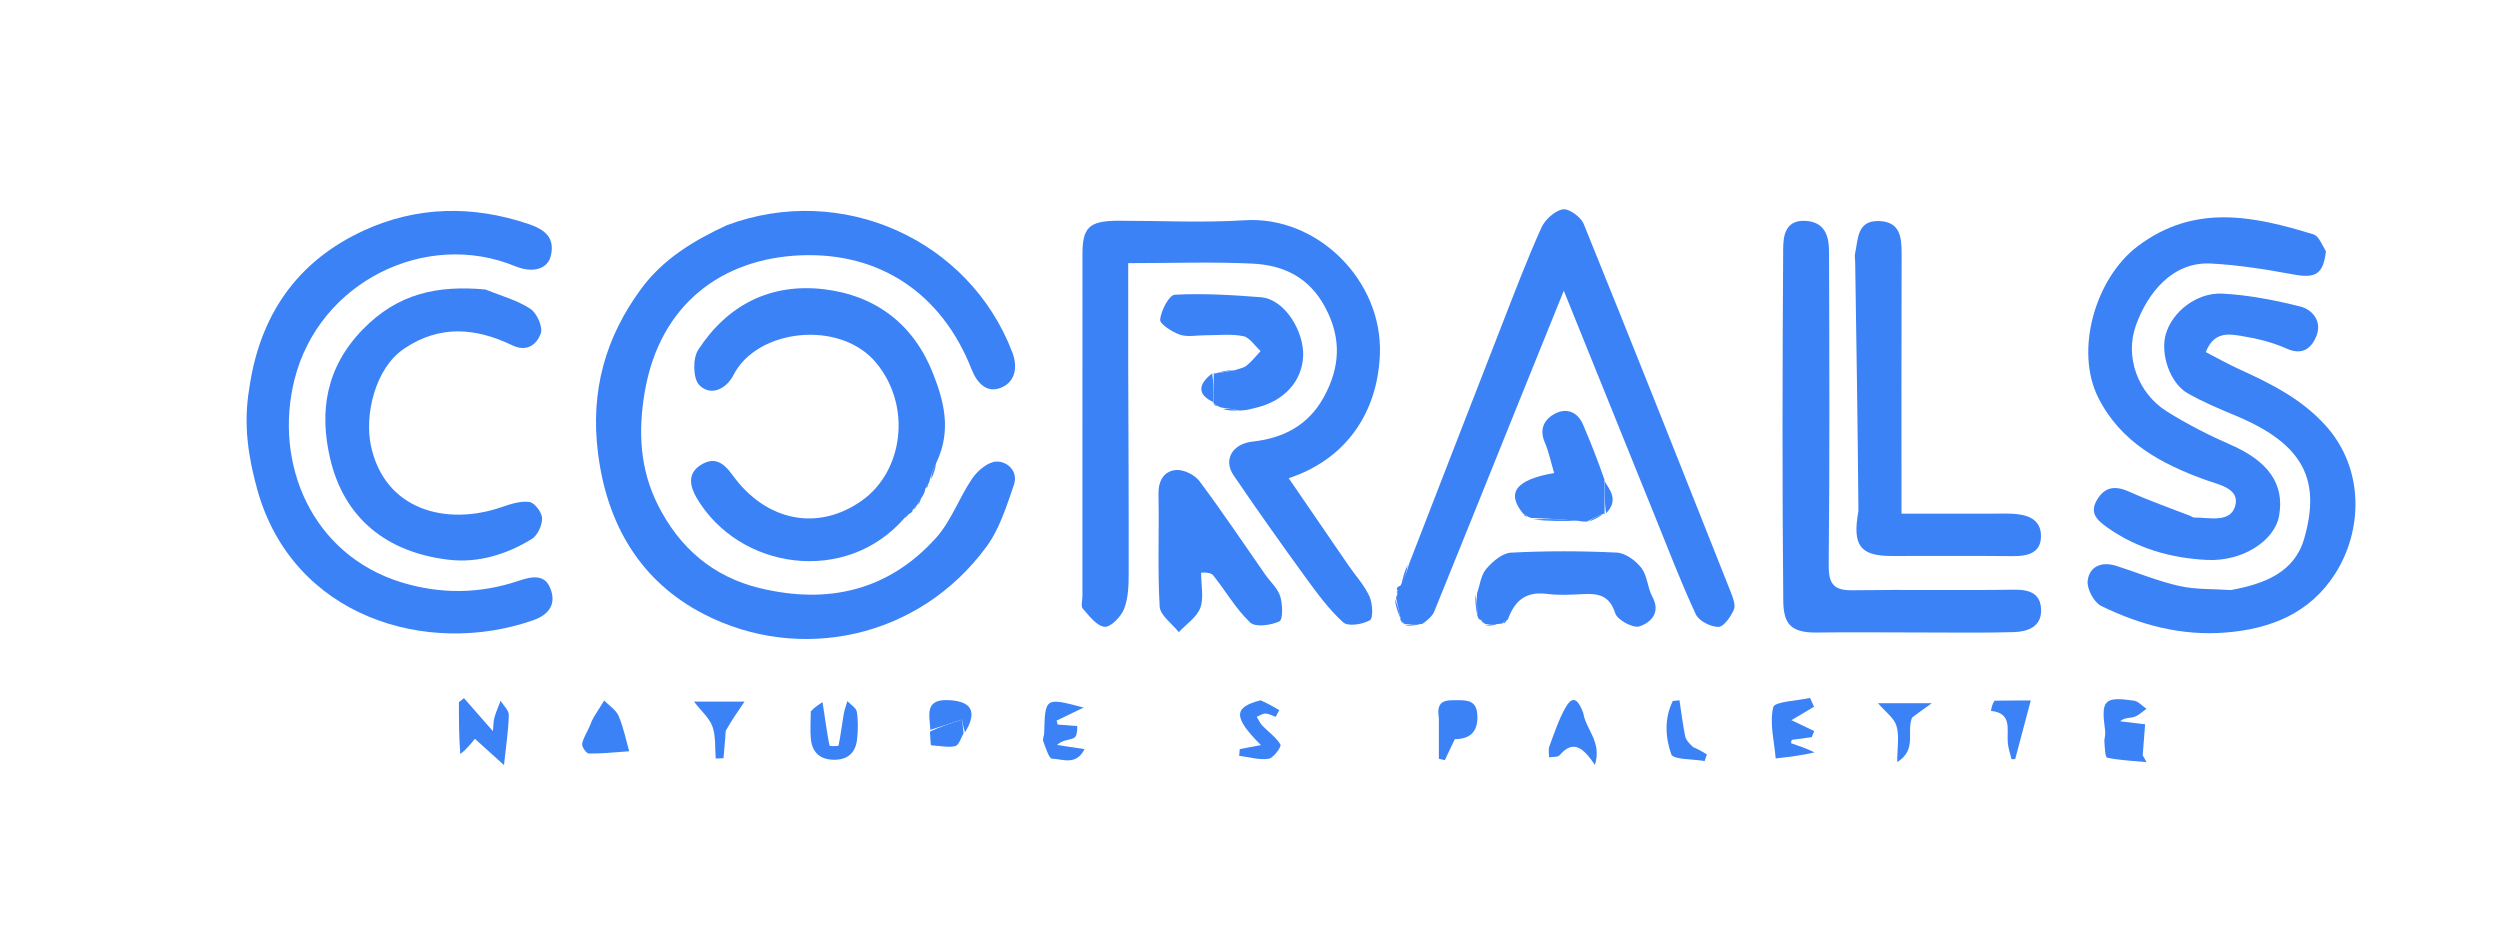 <svg version="1.1" id="Layer_1" xmlns="http://www.w3.org/2000/svg" xmlns:xlink="http://www.w3.org/1999/xlink" x="0px" y="0px"
	 width="100%" viewBox="0 0 589 223" enable-background="new 0 0 589 223" xml:space="preserve">
<path fill="transparent
" opacity="1" stroke="none"
	d="
M370,224
	C246.704,224 123.909,224 1.057,224
	C1.057,149.727 1.057,75.455 1.057,1.091
	C197.212,1.091 393.424,1.091 589.818,1.091
	C589.818,75.333 589.818,149.666 589.818,224
	C516.788,224 443.644,224 370,224
M216.028,119.018
	C216.028,119.018 216.042,119.086 216.61,118.813
	C216.791,118.219 216.973,117.625 217.699,116.805
	C217.808,116.237 217.917,115.669 218.521,114.917
	C218.621,114.612 218.72,114.306 218.977,113.576
	C218.977,113.576 219.033,113.127 219.653,112.8
	C220.043,111.519 220.434,110.239 221.208,108.259
	C224.197,101.291 222.363,94.467 219.84,88.034
	C215.295,76.448 206.361,69.586 194.094,68.143
	C181.49,66.66 171.347,71.866 164.48,82.448
	C163.188,84.439 163.262,89.193 164.73,90.696
	C167.533,93.567 171.219,91.489 172.788,88.39
	C178.338,77.429 197.908,75.267 206.388,85.441
	C214.877,95.626 212.808,111.009 203.082,117.922
	C192.723,125.286 180.486,122.852 172.589,111.936
	C170.393,108.9 168.291,107.569 165.132,109.526
	C161.88,111.541 162.528,114.588 164.149,117.335
	C174.128,134.234 199.214,137.961 213.54,121.924
	C213.735,121.624 213.929,121.325 214.573,120.901
	C214.859,120.721 215.012,120.462 215.545,119.93
	C215.729,119.623 215.914,119.316 216.028,119.018
M349.972,147.036
	C349.972,147.036 349.909,147.067 350.217,147.677
	C351.192,147.467 352.168,147.256 353.56,146.999
	C353.56,146.999 353.956,146.864 354.52,146.936
	C354.732,146.636 354.943,146.335 355.771,145.683
	C356.979,141.142 359.814,139.314 364.551,139.928
	C367.333,140.288 370.206,140.115 373.026,139.965
	C376.617,139.773 379.222,140.305 380.554,144.493
	C381.055,146.07 384.77,148.065 386.257,147.572
	C388.865,146.705 391.366,144.408 389.29,140.579
	C388.145,138.469 388.123,135.64 386.715,133.813
	C385.387,132.089 382.952,130.292 380.923,130.193
	C372.624,129.79 364.281,129.772 355.985,130.205
	C353.936,130.312 351.611,132.315 350.137,134.059
	C348.876,135.55 348.653,137.918 347.308,140.266
	C347.527,141.881 347.747,143.497 348.089,145.564
	C348.266,145.852 348.524,146.011 349.051,146.569
	C349.368,146.747 349.684,146.924 349.972,147.036
M330.97,147.055
	C330.97,147.055 330.899,147.065 331.243,147.703
	C332.538,147.48 333.834,147.257 335.861,146.989
	C336.571,145.982 337.506,145.066 337.957,143.954
	C344.67,127.429 351.315,110.878 357.984,94.335
	C361.337,86.019 364.705,77.708 368.431,68.494
	C375.907,86.997 382.937,104.422 389.989,121.838
	C393.092,129.502 396.045,137.239 399.53,144.727
	C400.259,146.295 403.026,147.707 404.85,147.701
	C406.112,147.697 407.761,145.31 408.485,143.657
	C408.957,142.578 408.296,140.824 407.777,139.517
	C396.297,110.559 384.818,81.601 373.11,52.736
	C372.446,51.099 369.625,49.069 368.185,49.327
	C366.268,49.67 364.001,51.756 363.143,53.66
	C359.82,61.037 356.943,68.618 353.999,76.161
	C346.628,95.053 339.311,113.965 331.329,133.213
	C330.854,134.801 330.378,136.389 329.431,138.118
	C329.086,138.327 328.999,138.614 329.035,139.488
	C329.077,139.658 329.119,139.828 329.015,140.467
	C329.015,140.467 328.914,140.948 328.3,141.282
	C328.848,142.887 329.397,144.491 329.959,146.025
	C329.959,146.025 329.888,146.014 330.073,146.533
	C330.374,146.731 330.675,146.929 330.97,147.055
M378.021,121.021
	C378.021,121.021 378.046,121.085 378.719,120.767
	C381.423,117.885 379.289,115.426 377.974,112.141
	C376.312,108.11 374.679,104.067 372.979,100.052
	C371.722,97.085 369.164,96.078 366.535,97.364
	C364.033,98.589 362.535,100.887 363.923,104.148
	C364.908,106.463 365.42,108.979 366.154,111.443
	C357.073,113.013 354.82,116.122 359.066,121.536
	C359.383,121.636 359.701,121.735 360.426,121.98
	C360.426,121.98 360.856,122.032 361.325,122.765
	C364.879,122.787 368.433,122.809 372.635,122.974
	C373.073,122.935 373.511,122.896 374.64,122.982
	C375.788,122.337 376.937,121.691 378.021,121.021
M286.06,95.542
	C286.375,95.635 286.69,95.728 287.44,95.955
	C287.44,95.955 287.888,96.037 288.241,96.708
	C289.487,96.753 290.733,96.797 292.773,96.968
	C293.856,96.657 294.929,96.307 296.022,96.04
	C302.584,94.436 306.721,89.826 307.02,84.006
	C307.312,78.296 302.828,70.477 297.006,70.022
	C290.278,69.497 283.497,69.086 276.782,69.437
	C275.43,69.508 273.555,73.142 273.325,75.284
	C273.212,76.339 276.141,78.205 277.991,78.847
	C279.776,79.467 281.944,78.98 283.943,78.988
	C286.942,79 290.022,78.617 292.906,79.198
	C294.444,79.508 295.644,81.492 296.996,82.719
	C295.915,83.869 294.931,85.138 293.717,86.125
	C292.995,86.711 291.913,86.853 290.22,87.039
	C288.788,87.345 287.356,87.65 285.986,87.983
	C285.986,87.983 285.963,87.92 285.221,88.026
	C281.977,90.745 282.292,93.098 285.959,95.034
	C285.959,95.034 285.885,95.024 286.06,95.542
M219.032,172.767
	C219.139,173.817 219.245,174.867 219.319,175.59
	C221.476,175.722 223.317,176.148 225.001,175.805
	C225.828,175.636 226.366,174.042 227.715,172.75
	C230.316,167.647 228.91,165.24 223.608,164.956
	C217.587,164.634 219.087,168.647 219.032,172.767
M170.848,53.097
	C163.248,56.748 156.157,61.121 151.06,68.037
	C142.595,79.527 139.081,92.177 140.869,106.6
	C142.983,123.652 150.935,137.054 165.931,144.741
	C188.378,156.248 216.487,150.529 232.44,128.763
	C235.506,124.581 237.145,119.238 238.878,114.235
	C239.95,111.139 237.438,108.698 234.788,108.743
	C232.834,108.776 230.364,110.84 229.1,112.672
	C225.995,117.175 224.146,122.688 220.557,126.687
	C209.336,139.186 195.037,142.453 178.981,138.557
	C167.959,135.883 160.1,129.068 155.042,119.06
	C150.764,110.595 150.307,101.751 151.894,92.383
	C155.431,71.51 170.293,60.934 188.534,60.159
	C207.161,59.367 221.805,69.001 228.889,86.97
	C230.242,90.403 232.531,92.596 235.692,91.403
	C239.123,90.109 239.883,86.632 238.5,83.01
	C228.347,56.41 198.321,42.934 170.848,53.097
M262.806,52.003
	C256.521,52.078 255.025,53.6 255.024,60.015
	C255.017,86.836 255.02,113.657 255.021,140.478
	C255.021,141.477 254.616,142.845 255.114,143.407
	C256.618,145.103 258.376,147.484 260.228,147.67
	C261.66,147.813 264.079,145.333 264.808,143.518
	C265.811,141.016 265.913,138.043 265.919,135.27
	C265.958,118.975 265.849,102.68 265.807,86.385
	C265.786,78.319 265.803,70.253 265.803,61.997
	C276.139,61.997 285.635,61.651 295.093,62.109
	C302.345,62.461 308.374,65.265 312.184,72.347
	C316.166,79.752 315.721,86.62 311.851,93.626
	C308.23,100.18 302.422,103.226 295.127,104.035
	C290.302,104.571 288.156,108.338 290.636,111.987
	C296.133,120.076 301.792,128.059 307.544,135.97
	C310.27,139.72 313.058,143.537 316.453,146.626
	C317.587,147.657 321.043,147.12 322.746,146.121
	C323.577,145.634 323.398,142.178 322.651,140.531
	C321.458,137.901 319.392,135.671 317.727,133.249
	C313.043,126.434 308.376,119.608 303.619,112.665
	C317.114,108.213 324.51,97.288 325.1,83.613
	C325.851,66.225 310.473,50.795 293.224,51.893
	C283.435,52.516 273.573,52.002 262.806,52.003
M58.472,92.117
	C57.314,100.042 58.485,107.665 60.625,115.366
	C68.966,145.392 100.648,154.854 125.582,146.141
	C129.603,144.736 131.038,142.122 129.672,138.646
	C128.306,135.172 125.269,135.801 122.095,136.87
	C113.02,139.924 103.773,140.02 94.599,137.205
	C73.436,130.713 64.411,109.174 69.39,89.397
	C75.197,66.326 100.406,54.079 121.351,62.71
	C125.525,64.43 129.104,63.446 129.821,60.095
	C130.706,55.957 128.383,54.077 124.476,52.761
	C111.298,48.32 98.196,48.588 85.747,54.295
	C70.108,61.464 61.161,74.132 58.472,92.117
M547.984,58.799
	C547.019,57.569 546.282,55.599 545.056,55.222
	C530.957,50.888 517.042,47.915 503.672,57.984
	C493.658,65.525 488.729,82.562 494.363,93.713
	C499.668,104.212 509.173,109.298 519.725,113.105
	C522.72,114.185 527.785,115.067 526.607,119.218
	C525.452,123.289 520.487,121.902 516.943,121.931
	C516.641,121.934 516.343,121.666 516.035,121.545
	C511.257,119.675 506.394,117.994 501.729,115.878
	C498.496,114.412 495.979,114.565 494.099,117.693
	C492.222,120.815 493.941,122.472 496.521,124.296
	C503.563,129.273 511.478,131.472 519.865,131.918
	C528.293,132.367 535.926,127.437 536.962,121.485
	C538.263,114.013 534.393,108.661 525.58,104.807
	C520.381,102.534 515.267,99.926 510.469,96.907
	C503.727,92.664 500.544,84.108 503.213,76.673
	C506.005,68.898 511.887,61.621 520.887,62.088
	C527.372,62.424 533.852,63.465 540.25,64.648
	C545.507,65.62 547.344,64.704 547.984,58.799
M525.146,139.016
	C521.22,138.731 517.187,138.914 513.394,138.047
	C508.378,136.901 503.556,134.916 498.639,133.325
	C495.198,132.212 492.274,133.401 491.853,136.825
	C491.621,138.711 493.345,141.944 495.058,142.777
	C504.263,147.251 513.989,149.872 524.415,149.023
	C535.014,148.159 544.188,144.479 550.116,135.242
	C556.721,124.949 557.082,110.397 547.893,100.235
	C542.225,93.967 535.056,90.4 527.628,87.019
	C524.907,85.78 522.296,84.3 519.684,82.955
	C521.578,78.112 525.027,78.653 527.989,79.134
	C531.64,79.726 535.361,80.612 538.713,82.123
	C542.54,83.847 544.632,81.959 545.755,79.14
	C547.087,75.798 544.917,72.948 541.899,72.201
	C535.916,70.72 529.762,69.493 523.627,69.181
	C517.472,68.869 511.789,73.503 510.269,78.693
	C508.908,83.342 511.225,90.271 515.411,92.657
	C519.067,94.74 522.996,96.372 526.889,98.002
	C543.057,104.769 546.754,113.389 542.864,126.908
	C540.58,134.845 533.534,137.568 525.146,139.016
M452.5,149.01
	C459.821,149.005 467.147,149.143 474.462,148.926
	C477.668,148.831 480.953,147.711 480.885,143.727
	C480.817,139.814 478.169,138.868 474.423,138.929
	C461.78,139.138 449.129,138.879 436.485,139.065
	C432.019,139.131 430.797,137.599 430.842,133.092
	C431.087,108.467 430.995,83.839 430.921,59.211
	C430.91,55.551 429.891,52.239 425.289,52.032
	C420.548,51.818 420.136,55.68 420.117,58.658
	C419.94,86.279 419.876,113.903 420.138,141.523
	C420.189,146.939 421.869,149.106 428.038,149.024
	C435.857,148.921 443.679,149.006 452.5,149.01
M113.943,68.065
	C103.094,67.162 93.711,69.137 85.481,77.603
	C76.701,86.635 75.235,97.015 77.755,107.924
	C81.049,122.19 91.195,130.151 105.671,131.87
	C112.616,132.695 119.325,130.648 125.284,126.989
	C126.65,126.151 127.743,123.762 127.716,122.107
	C127.694,120.742 125.97,118.451 124.751,118.272
	C122.654,117.965 120.282,118.75 118.165,119.482
	C105.151,123.984 90.518,120.194 87.357,104.859
	C85.922,97.9 88.229,86.83 95.252,82.114
	C103.704,76.44 112.151,77.265 120.67,81.344
	C124.302,83.083 126.51,80.997 127.406,78.573
	C127.961,77.069 126.494,73.778 124.959,72.761
	C121.924,70.75 118.212,69.76 113.943,68.065
M437.704,120.841
	C436.354,128.534 438.279,130.989 445.661,130.99
	C455.16,130.991 464.659,130.933 474.157,131.026
	C477.618,131.06 480.801,130.357 480.859,126.406
	C480.92,122.228 477.536,121.181 473.957,121.025
	C472.46,120.96 470.958,121.014 469.458,121.014
	C462.368,121.014 455.278,121.014 447.993,121.014
	C447.993,100.139 447.957,79.988 448.024,59.837
	C448.037,55.895 447.691,52.254 442.724,52.08
	C437.469,51.896 437.8,56.331 437.057,59.726
	C436.919,60.359 437.07,61.054 437.08,61.72
	C437.382,81.141 437.683,100.561 437.704,120.841
M282.98,134.516
	C283.951,134.846 285.291,134.881 285.832,135.556
	C288.778,139.236 291.167,143.452 294.535,146.658
	C295.766,147.831 299.436,147.328 301.433,146.393
	C302.283,145.994 302.205,142.364 301.618,140.496
	C301.014,138.576 299.249,137.031 298.035,135.292
	C292.911,127.951 287.941,120.495 282.575,113.336
	C281.458,111.846 278.808,110.561 277.019,110.738
	C274.231,111.013 272.868,113.258 272.937,116.459
	C273.125,125.269 272.707,134.103 273.217,142.888
	C273.338,144.981 276.144,146.92 277.716,148.929
	C279.471,147.053 281.943,145.449 282.785,143.227
	C283.666,140.9 282.981,137.98 282.98,134.516
M495.623,174.893
	C495.895,176.156 495.962,178.416 496.472,178.52
	C499.499,179.143 502.628,179.266 505.723,179.557
	C505.423,179.016 505.124,178.475 504.825,177.934
	C504.996,175.712 505.168,173.49 505.387,170.651
	C503.683,170.442 501.583,170.185 499.484,169.927
	C500.681,168.971 501.842,169.226 502.81,168.902
	C503.872,168.547 504.755,167.659 505.716,167.004
	C504.732,166.335 503.811,165.22 502.754,165.071
	C495.697,164.078 494.974,164.901 495.966,172.125
	C496.055,172.776 495.949,173.454 495.623,174.893
M108.764,177.907
	C109.842,176.581 110.919,175.254 111.888,174.062
	C113.541,175.556 115.731,177.536 118.74,180.255
	C119.269,175.232 119.817,171.838 119.874,168.436
	C119.893,167.339 118.623,166.22 117.942,165.111
	C117.45,166.413 116.871,167.691 116.494,169.026
	C116.239,169.932 116.267,170.919 116.128,172.261
	C113.537,169.306 111.422,166.894 109.307,164.482
	C108.911,164.798 108.515,165.114 108.119,165.429
	C108.119,169.427 108.119,173.426 108.764,177.907
M427.308,176.914
	C425.521,176.305 423.734,175.696 421.947,175.087
	C422.007,174.829 422.066,174.571 422.126,174.314
	C423.7,174.1 425.275,173.886 426.85,173.672
	C427.043,173.195 427.235,172.719 427.427,172.242
	C425.48,171.309 423.533,170.376 422.061,169.67
	C423.55,168.787 425.47,167.649 427.39,166.511
	C427.075,165.818 426.759,165.125 426.444,164.432
	C423.411,165.124 418.109,165.262 417.78,166.612
	C416.866,170.367 418.017,174.625 418.353,178.684
	C421.477,178.326 424.6,177.968 427.308,176.914
M253.377,170.997
	C251.978,170.899 250.578,170.801 249.179,170.702
	C249.102,170.391 249.025,170.079 248.949,169.768
	C251.064,168.745 253.18,167.723 255.296,166.7
	C246.223,164.301 246.228,164.301 246.01,172.716
	C245.993,173.367 245.589,174.108 245.793,174.645
	C246.358,176.13 247.122,178.725 247.857,178.741
	C250.247,178.795 253.528,180.488 255.515,176.491
	C252.924,176.099 250.98,175.805 249.036,175.511
	C250.427,174.245 251.909,174.414 253.039,173.862
	C253.715,173.532 253.841,172.074 253.377,170.997
M372.97,167.586
	C372.047,165.441 370.803,163.327 368.913,166.579
	C367.236,169.466 366.199,172.737 365.012,175.888
	C364.73,176.635 364.977,177.582 364.981,178.436
	C365.823,178.283 367.017,178.431 367.449,177.927
	C370.608,174.238 372.947,176.049 375.762,180.211
	C377.474,174.775 373.612,171.907 372.97,167.586
M191,168.03
	C190.999,170.015 190.85,172.014 191.029,173.983
	C191.32,177.173 193.081,178.952 196.421,178.998
	C199.761,179.045 201.599,177.318 201.933,174.132
	C202.156,172.004 202.208,169.797 201.87,167.701
	C201.718,166.764 200.419,166.012 199.641,165.176
	C199.345,166.21 198.953,167.228 198.772,168.281
	C198.349,170.738 198.069,173.22 197.567,175.658
	C197.534,175.818 195.466,175.826 195.436,175.679
	C194.93,173.241 194.599,170.767 194.228,168.302
	C194.084,167.346 193.937,166.39 193.791,165.433
	C192.874,166.017 191.957,166.6 191,168.03
M138.934,171.309
	C138.301,172.615 137.386,173.874 137.154,175.248
	C137.037,175.938 138.15,177.518 138.729,177.529
	C141.617,177.585 144.513,177.253 148.237,177.002
	C147.558,174.623 146.947,171.546 145.761,168.711
	C145.156,167.265 143.517,166.252 142.346,165.043
	C141.551,166.309 140.745,167.567 139.967,168.843
	C139.633,169.392 139.36,169.978 138.934,171.309
M338.996,169.618
	C338.996,172.668 338.996,175.718 338.996,178.769
	C339.466,178.878 339.935,178.987 340.404,179.096
	C341.139,177.546 341.873,175.996 342.748,174.151
	C346.004,174.108 348.241,172.767 348.065,168.577
	C347.925,165.22 346.052,164.959 343.46,164.964
	C340.822,164.97 338.255,164.762 338.996,169.618
M296.591,164.994
	C290.505,166.644 290.559,169.012 297.068,175.542
	C295.284,175.883 293.683,176.19 292.082,176.496
	C292.037,177.02 291.991,177.544 291.946,178.068
	C294.268,178.363 296.656,179.099 298.887,178.771
	C300.027,178.603 301.958,175.904 301.68,175.427
	C300.675,173.7 298.845,172.469 297.412,170.968
	C296.855,170.385 296.525,169.583 296.092,168.881
	C296.777,168.605 297.47,168.092 298.145,168.114
	C298.955,168.139 299.751,168.619 300.552,168.903
	C300.834,168.37 301.116,167.837 301.398,167.304
	C300.069,166.534 298.74,165.763 296.591,164.994
M170.997,171.726
	C172.367,169.732 173.737,167.737 175.413,165.297
	C171.262,165.297 167.729,165.297 163.498,165.297
	C165.266,167.596 167.164,169.193 167.866,171.206
	C168.672,173.516 168.417,176.195 168.623,178.713
	C169.234,178.687 169.845,178.662 170.456,178.636
	C170.636,176.619 170.817,174.602 170.997,171.726
M450.793,168.768
	C451.816,168.04 452.838,167.312 455.138,165.676
	C450.199,165.676 446.682,165.676 442.458,165.676
	C444.187,167.704 446.258,169.147 446.816,171.038
	C447.519,173.419 446.986,176.166 446.986,179.555
	C451.767,176.541 449.057,172.401 450.793,168.768
M398.452,175.977
	C397.96,175.133 397.208,174.341 397.025,173.434
	C396.46,170.641 396.113,167.804 395.681,164.984
	C395.161,165.04 394.64,165.095 394.12,165.151
	C392.077,169.203 392.35,173.768 393.749,177.708
	C394.21,179.005 398.865,178.812 401.603,179.301
	C401.781,178.778 401.96,178.256 402.138,177.733
	C401.185,177.157 400.232,176.581 398.452,175.977
M469.505,165.133
	C469.36,165.918 469.214,166.704 469.068,167.489
	C474.107,167.996 472.797,171.823 473.029,174.919
	C473.129,176.254 473.61,177.56 473.918,178.879
	C474.205,178.863 474.493,178.848 474.781,178.832
	C475.972,174.351 477.163,169.87 478.449,165.031
	C475.909,165.031 473.114,165.031 469.505,165.133
z"/>
<path fill="#3B82F6" opacity="1" stroke="none"
	d="
M171.246,53.058
	C198.321,42.934 228.347,56.41 238.5,83.01
	C239.883,86.632 239.123,90.109 235.692,91.403
	C232.531,92.596 230.242,90.403 228.889,86.97
	C221.805,69.001 207.161,59.367 188.534,60.159
	C170.293,60.934 155.431,71.51 151.894,92.383
	C150.307,101.751 150.764,110.595 155.042,119.06
	C160.1,129.068 167.959,135.883 178.981,138.557
	C195.037,142.453 209.336,139.186 220.557,126.687
	C224.146,122.688 225.995,117.175 229.1,112.672
	C230.364,110.84 232.834,108.776 234.788,108.743
	C237.438,108.698 239.95,111.139 238.878,114.235
	C237.145,119.238 235.506,124.581 232.44,128.763
	C216.487,150.529 188.378,156.248 165.931,144.741
	C150.935,137.054 142.983,123.652 140.869,106.6
	C139.081,92.177 142.595,79.527 151.06,68.037
	C156.157,61.121 163.248,56.748 171.246,53.058
z"/>
<path fill="#3B82F6" opacity="1" stroke="none"
	d="
M263.275,52.002
	C273.573,52.002 283.435,52.516 293.224,51.893
	C310.473,50.795 325.851,66.225 325.1,83.613
	C324.51,97.288 317.114,108.213 303.619,112.665
	C308.376,119.608 313.043,126.434 317.727,133.249
	C319.392,135.671 321.458,137.901 322.651,140.531
	C323.398,142.178 323.577,145.634 322.746,146.121
	C321.043,147.12 317.587,147.657 316.453,146.626
	C313.058,143.537 310.27,139.72 307.544,135.97
	C301.792,128.059 296.133,120.076 290.636,111.987
	C288.156,108.338 290.302,104.571 295.127,104.035
	C302.422,103.226 308.23,100.18 311.851,93.626
	C315.721,86.62 316.166,79.752 312.184,72.347
	C308.374,65.265 302.345,62.461 295.093,62.109
	C285.635,61.651 276.139,61.997 265.803,61.997
	C265.803,70.253 265.786,78.319 265.807,86.385
	C265.849,102.68 265.958,118.975 265.919,135.27
	C265.913,138.043 265.811,141.016 264.808,143.518
	C264.079,145.333 261.66,147.813 260.228,147.67
	C258.376,147.484 256.618,145.103 255.114,143.407
	C254.616,142.845 255.021,141.477 255.021,140.478
	C255.02,113.657 255.017,86.836 255.024,60.015
	C255.025,53.6 256.521,52.078 263.275,52.002
z"/>
<path fill="#3B82F6" opacity="1" stroke="none"
	d="
M329.169,138.98
	C328.999,138.614 329.086,138.327 329.968,137.952
	C330.994,136.147 331.483,134.508 331.972,132.869
	C339.311,113.965 346.628,95.053 353.999,76.161
	C356.943,68.618 359.82,61.037 363.143,53.66
	C364.001,51.756 366.268,49.67 368.185,49.327
	C369.625,49.069 372.446,51.099 373.11,52.736
	C384.818,81.601 396.297,110.559 407.777,139.517
	C408.296,140.824 408.957,142.578 408.485,143.657
	C407.761,145.31 406.112,147.697 404.85,147.701
	C403.026,147.707 400.259,146.295 399.53,144.727
	C396.045,137.239 393.092,129.502 389.989,121.838
	C382.937,104.422 375.907,86.997 368.431,68.494
	C364.705,77.708 361.337,86.019 357.984,94.335
	C351.315,110.878 344.67,127.429 337.957,143.954
	C337.506,145.066 336.571,145.982 335.072,147.003
	C333.155,147.033 332.027,147.049 330.899,147.065
	C330.899,147.065 330.97,147.055 330.814,146.884
	C330.401,146.479 330.145,146.247 329.888,146.014
	C329.888,146.014 329.959,146.025 329.96,145.669
	C329.612,143.858 329.263,142.403 328.914,140.948
	C328.914,140.948 329.015,140.467 329.167,140.115
	C329.422,139.478 329.372,139.217 329.169,138.98
z"/>
<path fill="#3B82F6" opacity="1" stroke="none"
	d="
M58.696,91.725
	C61.161,74.132 70.108,61.464 85.747,54.295
	C98.196,48.588 111.298,48.32 124.476,52.761
	C128.383,54.077 130.706,55.957 129.821,60.095
	C129.104,63.446 125.525,64.43 121.351,62.71
	C100.406,54.079 75.197,66.326 69.39,89.397
	C64.411,109.174 73.436,130.713 94.599,137.205
	C103.773,140.02 113.02,139.924 122.095,136.87
	C125.269,135.801 128.306,135.172 129.672,138.646
	C131.038,142.122 129.603,144.736 125.582,146.141
	C100.648,154.854 68.966,145.392 60.625,115.366
	C58.485,107.665 57.314,100.042 58.696,91.725
z"/>
<path fill="#3B82F6" opacity="1" stroke="none"
	d="
M547.987,59.207
	C547.344,64.704 545.507,65.62 540.25,64.648
	C533.852,63.465 527.372,62.424 520.887,62.088
	C511.887,61.621 506.005,68.898 503.213,76.673
	C500.544,84.108 503.727,92.664 510.469,96.907
	C515.267,99.926 520.381,102.534 525.58,104.807
	C534.393,108.661 538.263,114.013 536.962,121.485
	C535.926,127.437 528.293,132.367 519.865,131.918
	C511.478,131.472 503.563,129.273 496.521,124.296
	C493.941,122.472 492.222,120.815 494.099,117.693
	C495.979,114.565 498.496,114.412 501.729,115.878
	C506.394,117.994 511.257,119.675 516.035,121.545
	C516.343,121.666 516.641,121.934 516.943,121.931
	C520.487,121.902 525.452,123.289 526.607,119.218
	C527.785,115.067 522.72,114.185 519.725,113.105
	C509.173,109.298 499.668,104.212 494.363,93.713
	C488.729,82.562 493.658,65.525 503.672,57.984
	C517.042,47.915 530.957,50.888 545.056,55.222
	C546.282,55.599 547.019,57.569 547.987,59.207
z"/>
<path fill="#3B82F6" opacity="1" stroke="none"
	d="
M525.598,139.014
	C533.534,137.568 540.58,134.845 542.864,126.908
	C546.754,113.389 543.057,104.769 526.889,98.002
	C522.996,96.372 519.067,94.74 515.411,92.657
	C511.225,90.271 508.908,83.342 510.269,78.693
	C511.789,73.503 517.472,68.869 523.627,69.181
	C529.762,69.493 535.916,70.72 541.899,72.201
	C544.917,72.948 547.087,75.798 545.755,79.14
	C544.632,81.959 542.54,83.847 538.713,82.123
	C535.361,80.612 531.64,79.726 527.989,79.134
	C525.027,78.653 521.578,78.112 519.684,82.955
	C522.296,84.3 524.907,85.78 527.628,87.019
	C535.056,90.4 542.225,93.967 547.893,100.235
	C557.082,110.397 556.721,124.949 550.116,135.242
	C544.188,144.479 535.014,148.159 524.415,149.023
	C513.989,149.872 504.263,147.251 495.058,142.777
	C493.345,141.944 491.621,138.711 491.853,136.825
	C492.274,133.401 495.198,132.212 498.639,133.325
	C503.556,134.916 508.378,136.901 513.394,138.047
	C517.187,138.914 521.22,138.731 525.598,139.014
z"/>
<path fill="#3B82F6" opacity="1" stroke="none"
	d="
M452,149.01
	C443.679,149.006 435.857,148.921 428.038,149.024
	C421.869,149.106 420.189,146.939 420.138,141.523
	C419.876,113.903 419.94,86.279 420.117,58.658
	C420.136,55.68 420.548,51.818 425.289,52.032
	C429.891,52.239 430.91,55.551 430.921,59.211
	C430.995,83.839 431.087,108.467 430.842,133.092
	C430.797,137.599 432.019,139.131 436.485,139.065
	C449.129,138.879 461.78,139.138 474.423,138.929
	C478.169,138.868 480.817,139.814 480.885,143.727
	C480.953,147.711 477.668,148.831 474.462,148.926
	C467.147,149.143 459.821,149.005 452,149.01
z"/>
<path fill="#3B82F6" opacity="1" stroke="none"
	d="
M215.029,120.124
	C215.012,120.462 214.859,120.721 214.142,121.122
	C213.485,121.603 213.258,121.863 213.03,122.123
	C199.214,137.961 174.128,134.234 164.149,117.335
	C162.528,114.588 161.88,111.541 165.132,109.526
	C168.291,107.569 170.393,108.9 172.589,111.936
	C180.486,122.852 192.723,125.286 203.082,117.922
	C212.808,111.009 214.877,95.626 206.388,85.441
	C197.908,75.267 178.338,77.429 172.788,88.39
	C171.219,91.489 167.533,93.567 164.73,90.696
	C163.262,89.193 163.188,84.439 164.48,82.448
	C171.347,71.866 181.49,66.66 194.094,68.143
	C206.361,69.586 215.295,76.448 219.84,88.034
	C222.363,94.467 224.197,101.291 220.714,108.773
	C219.824,110.567 219.428,111.847 219.033,113.127
	C219.033,113.127 218.977,113.576 218.745,113.956
	C218.323,114.573 218.161,114.828 218.026,115.1
	C217.917,115.669 217.808,116.237 217.212,117.127
	C216.497,117.994 216.27,118.54 216.042,119.086
	C216.042,119.086 216.028,119.018 215.861,119.176
	C215.472,119.597 215.251,119.861 215.029,120.124
z"/>
<path fill="#3B82F6" opacity="1" stroke="none"
	d="
M114.362,68.207
	C118.212,69.76 121.924,70.75 124.959,72.761
	C126.494,73.778 127.961,77.069 127.406,78.573
	C126.51,80.997 124.302,83.083 120.67,81.344
	C112.151,77.265 103.704,76.44 95.252,82.114
	C88.229,86.83 85.922,97.9 87.357,104.859
	C90.518,120.194 105.151,123.984 118.165,119.482
	C120.282,118.75 122.654,117.965 124.751,118.272
	C125.97,118.451 127.694,120.742 127.716,122.107
	C127.743,123.762 126.65,126.151 125.284,126.989
	C119.325,130.648 112.616,132.695 105.671,131.87
	C91.195,130.151 81.049,122.19 77.755,107.924
	C75.235,97.015 76.701,86.635 85.481,77.603
	C93.711,69.137 103.094,67.162 114.362,68.207
z"/>
<path fill="#3B82F6" opacity="1" stroke="none"
	d="
M437.844,120.411
	C437.683,100.561 437.382,81.141 437.08,61.72
	C437.07,61.054 436.919,60.359 437.057,59.726
	C437.8,56.331 437.469,51.896 442.724,52.08
	C447.691,52.254 448.037,55.895 448.024,59.837
	C447.957,79.988 447.993,100.139 447.993,121.014
	C455.278,121.014 462.368,121.014 469.458,121.014
	C470.958,121.014 472.46,120.96 473.957,121.025
	C477.536,121.181 480.92,122.228 480.859,126.406
	C480.801,130.357 477.618,131.06 474.157,131.026
	C464.659,130.933 455.16,130.991 445.661,130.99
	C438.279,130.989 436.354,128.534 437.844,120.411
z"/>
<path fill="#3B82F6" opacity="1" stroke="none"
	d="
M282.98,134.918
	C282.981,137.98 283.666,140.9 282.785,143.227
	C281.943,145.449 279.471,147.053 277.716,148.929
	C276.144,146.92 273.338,144.981 273.217,142.888
	C272.707,134.103 273.125,125.269 272.937,116.459
	C272.868,113.258 274.231,111.013 277.019,110.738
	C278.808,110.561 281.458,111.846 282.575,113.336
	C287.941,120.495 292.911,127.951 298.035,135.292
	C299.249,137.031 301.014,138.576 301.618,140.496
	C302.205,142.364 302.283,145.994 301.433,146.393
	C299.436,147.328 295.766,147.831 294.535,146.658
	C291.167,143.452 288.778,139.236 285.832,135.556
	C285.291,134.881 283.951,134.846 282.98,134.918
z"/>
<path fill="#3B82F6" opacity="1" stroke="none"
	d="
M287.888,96.037
	C287.888,96.037 287.44,95.955 287.053,95.732
	C286.423,95.319 286.163,95.158 285.885,95.024
	C285.885,95.024 285.959,95.034 285.899,94.707
	C285.881,92.226 285.922,90.073 285.963,87.92
	C285.963,87.92 285.986,87.983 286.332,87.981
	C288.116,87.717 289.554,87.456 290.993,87.195
	C291.913,86.853 292.995,86.711 293.717,86.125
	C294.931,85.138 295.915,83.869 296.996,82.719
	C295.644,81.492 294.444,79.508 292.906,79.198
	C290.022,78.617 286.942,79 283.943,78.988
	C281.944,78.98 279.776,79.467 277.991,78.847
	C276.141,78.205 273.212,76.339 273.325,75.284
	C273.555,73.142 275.43,69.508 276.782,69.437
	C283.497,69.086 290.278,69.497 297.006,70.022
	C302.828,70.477 307.312,78.296 307.02,84.006
	C306.721,89.826 302.584,94.436 296.022,96.04
	C294.929,96.307 293.856,96.657 292.071,96.729
	C290.209,96.339 289.048,96.188 287.888,96.037
z"/>
<path fill="#3B82F6" opacity="1" stroke="none"
	d="
M348.861,146.041
	C348.524,146.011 348.266,145.852 348.039,144.903
	C347.982,142.794 347.976,141.346 347.97,139.898
	C348.653,137.918 348.876,135.55 350.137,134.059
	C351.611,132.315 353.936,130.312 355.985,130.205
	C364.281,129.772 372.624,129.79 380.923,130.193
	C382.952,130.292 385.387,132.089 386.715,133.813
	C388.123,135.64 388.145,138.469 389.29,140.579
	C391.366,144.408 388.865,146.705 386.257,147.572
	C384.77,148.065 381.055,146.07 380.554,144.493
	C379.222,140.305 376.617,139.773 373.026,139.965
	C370.206,140.115 367.333,140.288 364.551,139.928
	C359.814,139.314 356.979,141.142 355.245,145.97
	C354.437,146.424 354.183,146.626 353.956,146.864
	C353.956,146.864 353.56,146.999 352.947,147.007
	C351.526,147.032 350.717,147.05 349.909,147.067
	C349.909,147.067 349.972,147.036 349.821,146.866
	C349.401,146.477 349.131,146.259 348.861,146.041
z"/>
<path fill="#3B82F6" opacity="1" stroke="none"
	d="
M373.949,122.857
	C373.511,122.896 373.073,122.935 371.95,122.72
	C367.795,122.321 364.325,122.176 360.856,122.032
	C360.856,122.032 360.426,121.98 360.046,121.749
	C359.417,121.324 359.148,121.161 358.86,121.03
	C354.82,116.122 357.073,113.013 366.154,111.443
	C365.42,108.979 364.908,106.463 363.923,104.148
	C362.535,100.887 364.033,98.589 366.535,97.364
	C369.164,96.078 371.722,97.085 372.979,100.052
	C374.679,104.067 376.312,108.11 377.998,112.971
	C378.029,116.23 378.038,118.657 378.046,121.085
	C378.046,121.085 378.021,121.021 377.695,121.032
	C376.23,121.647 375.089,122.252 373.949,122.857
z"/>
<path fill="#3B82F6" opacity="1" stroke="none"
	d="
M495.779,174.506
	C495.949,173.454 496.055,172.776 495.966,172.125
	C494.974,164.901 495.697,164.078 502.754,165.071
	C503.811,165.22 504.732,166.335 505.716,167.004
	C504.755,167.659 503.872,168.547 502.81,168.902
	C501.842,169.226 500.681,168.971 499.484,169.927
	C501.583,170.185 503.683,170.442 505.387,170.651
	C505.168,173.49 504.996,175.712 504.825,177.934
	C505.124,178.475 505.423,179.016 505.723,179.557
	C502.628,179.266 499.499,179.143 496.472,178.52
	C495.962,178.416 495.895,176.156 495.779,174.506
z"/>
<path fill="#3B82F6" opacity="1" stroke="none"
	d="
M108.441,177.665
	C108.119,173.426 108.119,169.427 108.119,165.429
	C108.515,165.114 108.911,164.798 109.307,164.482
	C111.422,166.894 113.537,169.306 116.128,172.261
	C116.267,170.919 116.239,169.932 116.494,169.026
	C116.871,167.691 117.45,166.413 117.942,165.111
	C118.623,166.22 119.893,167.339 119.874,168.436
	C119.817,171.838 119.269,175.232 118.74,180.255
	C115.731,177.536 113.541,175.556 111.888,174.062
	C110.919,175.254 109.842,176.581 108.441,177.665
z"/>
<path fill="#3B82F6" opacity="1" stroke="none"
	d="
M427.516,177.262
	C424.6,177.968 421.477,178.326 418.353,178.684
	C418.017,174.625 416.866,170.367 417.78,166.612
	C418.109,165.262 423.411,165.124 426.444,164.432
	C426.759,165.125 427.075,165.818 427.39,166.511
	C425.47,167.649 423.55,168.787 422.061,169.67
	C423.533,170.376 425.48,171.309 427.427,172.242
	C427.235,172.719 427.043,173.195 426.85,173.672
	C425.275,173.886 423.7,174.1 422.126,174.314
	C422.066,174.571 422.007,174.829 421.947,175.087
	C423.734,175.696 425.521,176.305 427.516,177.262
z"/>
<path fill="#3B82F6" opacity="1" stroke="none"
	d="
M253.795,171.06
	C253.841,172.074 253.715,173.532 253.039,173.862
	C251.909,174.414 250.427,174.245 249.036,175.511
	C250.98,175.805 252.924,176.099 255.515,176.491
	C253.528,180.488 250.247,178.795 247.857,178.741
	C247.122,178.725 246.358,176.13 245.793,174.645
	C245.589,174.108 245.993,173.367 246.01,172.716
	C246.228,164.301 246.223,164.301 255.296,166.7
	C253.18,167.723 251.064,168.745 248.949,169.768
	C249.025,170.079 249.102,170.391 249.179,170.702
	C250.578,170.801 251.978,170.899 253.795,171.06
z"/>
<path fill="#3B82F6" opacity="1" stroke="none"
	d="
M373.02,167.974
	C373.612,171.907 377.474,174.775 375.762,180.211
	C372.947,176.049 370.608,174.238 367.449,177.927
	C367.017,178.431 365.823,178.283 364.981,178.436
	C364.977,177.582 364.73,176.635 365.012,175.888
	C366.199,172.737 367.236,169.466 368.913,166.579
	C370.803,163.327 372.047,165.441 373.02,167.974
z"/>
<path fill="#3B82F6" opacity="1" stroke="none"
	d="
M191.02,167.607
	C191.957,166.6 192.874,166.017 193.791,165.433
	C193.937,166.39 194.084,167.346 194.228,168.302
	C194.599,170.767 194.93,173.241 195.436,175.679
	C195.466,175.826 197.534,175.818 197.567,175.658
	C198.069,173.22 198.349,170.738 198.772,168.281
	C198.953,167.228 199.345,166.21 199.641,165.176
	C200.419,166.012 201.718,166.764 201.87,167.701
	C202.208,169.797 202.156,172.004 201.933,174.132
	C201.599,177.318 199.761,179.045 196.421,178.998
	C193.081,178.952 191.32,177.173 191.029,173.983
	C190.85,172.014 190.999,170.015 191.02,167.607
z"/>
<path fill="#3B82F6" opacity="1" stroke="none"
	d="
M138.996,170.928
	C139.36,169.978 139.633,169.392 139.967,168.843
	C140.745,167.567 141.551,166.309 142.346,165.043
	C143.517,166.252 145.156,167.265 145.761,168.711
	C146.947,171.546 147.558,174.623 148.237,177.002
	C144.513,177.253 141.617,177.585 138.729,177.529
	C138.15,177.518 137.037,175.938 137.154,175.248
	C137.386,173.874 138.301,172.615 138.996,170.928
z"/>
<path fill="#3B82F6" opacity="1" stroke="none"
	d="
M338.996,169.154
	C338.255,164.762 340.822,164.97 343.46,164.964
	C346.052,164.959 347.925,165.22 348.065,168.577
	C348.241,172.767 346.004,174.108 342.748,174.151
	C341.873,175.996 341.139,177.546 340.404,179.096
	C339.935,178.987 339.466,178.878 338.996,178.769
	C338.996,175.718 338.996,172.668 338.996,169.154
z"/>
<path fill="#3B82F6" opacity="1" stroke="none"
	d="
M297.001,164.993
	C298.74,165.763 300.069,166.534 301.398,167.304
	C301.116,167.837 300.834,168.37 300.552,168.903
	C299.751,168.619 298.955,168.139 298.145,168.114
	C297.47,168.092 296.777,168.605 296.092,168.881
	C296.525,169.583 296.855,170.385 297.412,170.968
	C298.845,172.469 300.675,173.7 301.68,175.427
	C301.958,175.904 300.027,178.603 298.887,178.771
	C296.656,179.099 294.268,178.363 291.946,178.068
	C291.991,177.544 292.037,177.02 292.082,176.496
	C293.683,176.19 295.284,175.883 297.068,175.542
	C290.559,169.012 290.505,166.644 297.001,164.993
z"/>
<path fill="#3B82F6" opacity="1" stroke="none"
	d="
M170.997,172.155
	C170.817,174.602 170.636,176.619 170.456,178.636
	C169.845,178.662 169.234,178.687 168.623,178.713
	C168.417,176.195 168.672,173.516 167.866,171.206
	C167.164,169.193 165.266,167.596 163.498,165.297
	C167.729,165.297 171.262,165.297 175.413,165.297
	C173.737,167.737 172.367,169.732 170.997,172.155
z"/>
<path fill="#3B82F6" opacity="1" stroke="none"
	d="
M450.496,169.054
	C449.057,172.401 451.767,176.541 446.986,179.555
	C446.986,176.166 447.519,173.419 446.816,171.038
	C446.258,169.147 444.187,167.704 442.458,165.676
	C446.682,165.676 450.199,165.676 455.138,165.676
	C452.838,167.312 451.816,168.04 450.496,169.054
z"/>
<path fill="#3B82F6" opacity="1" stroke="none"
	d="
M398.866,175.991
	C400.232,176.581 401.185,177.157 402.138,177.733
	C401.96,178.256 401.781,178.778 401.603,179.301
	C398.865,178.812 394.21,179.005 393.749,177.708
	C392.35,173.768 392.077,169.203 394.12,165.151
	C394.64,165.095 395.161,165.04 395.681,164.984
	C396.113,167.804 396.46,170.641 397.025,173.434
	C397.208,174.341 397.96,175.133 398.866,175.991
z"/>
<path fill="#3B82F6" opacity="1" stroke="none"
	d="
M469.912,165.082
	C473.114,165.031 475.909,165.031 478.449,165.031
	C477.163,169.87 475.972,174.351 474.781,178.832
	C474.493,178.848 474.205,178.863 473.918,178.879
	C473.61,177.56 473.129,176.254 473.029,174.919
	C472.797,171.823 474.107,167.996 469.068,167.489
	C469.214,166.704 469.36,165.918 469.912,165.082
z"/>
<path fill="#3B82F6" opacity="1" stroke="none"
	d="
M219.18,171.96
	C219.087,168.647 217.587,164.634 223.608,164.956
	C228.91,165.24 230.316,167.647 227.366,172.545
	C226.842,170.993 226.667,169.646 226.654,169.549
	C223.857,170.451 221.518,171.206 219.18,171.96
z"/>
<path fill="#3B82F6" opacity="1" stroke="none"
	d="
M219.106,172.364
	C221.518,171.206 223.857,170.451 226.654,169.549
	C226.667,169.646 226.842,170.993 227.026,172.717
	C226.366,174.042 225.828,175.636 225.001,175.805
	C223.317,176.148 221.476,175.722 219.319,175.59
	C219.245,174.867 219.139,173.817 219.106,172.364
z"/>
<path fill="#3B82F6" opacity="1" stroke="none"
	d="
M285.592,87.973
	C285.922,90.073 285.881,92.226 285.894,94.744
	C282.292,93.098 281.977,90.745 285.592,87.973
z"/>
<path fill="#3B82F6" opacity="1" stroke="none"
	d="
M378.382,120.926
	C378.038,118.657 378.029,116.23 378.026,113.347
	C379.289,115.426 381.423,117.885 378.382,120.926
z"/>
<path fill="#3B82F6" opacity="1" stroke="none"
	d="
M361.09,122.398
	C364.325,122.176 367.795,122.321 371.626,122.648
	C368.433,122.809 364.879,122.787 361.09,122.398
z"/>
<path fill="#3B82F6" opacity="1" stroke="none"
	d="
M331.65,133.041
	C331.483,134.508 330.994,136.147 330.204,137.881
	C330.378,136.389 330.854,134.801 331.65,133.041
z"/>
<path fill="#3B82F6" opacity="1" stroke="none"
	d="
M328.607,141.115
	C329.263,142.403 329.612,143.858 329.954,145.704
	C329.397,144.491 328.848,142.887 328.607,141.115
z"/>
<path fill="#3B82F6" opacity="1" stroke="none"
	d="
M374.294,122.92
	C375.089,122.252 376.23,121.647 377.727,121.044
	C376.937,121.691 375.788,122.337 374.294,122.92
z"/>
<path fill="#3B82F6" opacity="1" stroke="none"
	d="
M219.343,112.963
	C219.428,111.847 219.824,110.567 220.522,109.123
	C220.434,110.239 220.043,111.519 219.343,112.963
z"/>
<path fill="#3B82F6" opacity="1" stroke="none"
	d="
M290.606,87.117
	C289.554,87.456 288.116,87.717 286.301,87.967
	C287.356,87.65 288.788,87.345 290.606,87.117
z"/>
<path fill="#3B82F6" opacity="1" stroke="none"
	d="
M347.639,140.082
	C347.976,141.346 347.982,142.794 347.977,144.677
	C347.747,143.497 347.527,141.881 347.639,140.082
z"/>
<path fill="#3B82F6" opacity="1" stroke="none"
	d="
M331.071,147.384
	C332.027,147.049 333.155,147.033 334.706,147.025
	C333.834,147.257 332.538,147.48 331.071,147.384
z"/>
<path fill="#3B82F6" opacity="1" stroke="none"
	d="
M288.064,96.373
	C289.048,96.188 290.209,96.339 291.675,96.666
	C290.733,96.797 289.487,96.753 288.064,96.373
z"/>
<path fill="#3B82F6" opacity="1" stroke="none"
	d="
M350.063,147.372
	C350.717,147.05 351.526,147.032 352.739,147.03
	C352.168,147.256 351.192,147.467 350.063,147.372
z"/>
<path fill="#3B82F6" opacity="1" stroke="none"
	d="
M216.326,118.95
	C216.27,118.54 216.497,117.994 216.94,117.24
	C216.973,117.625 216.791,118.219 216.326,118.95
z"/>
<path fill="#3B82F6" opacity="1" stroke="none"
	d="
M354.238,146.9
	C354.183,146.626 354.437,146.424 354.937,146.146
	C354.943,146.335 354.732,146.636 354.238,146.9
z"/>
<path fill="#3B82F6" opacity="1" stroke="none"
	d="
M348.956,146.305
	C349.131,146.259 349.401,146.477 349.836,146.898
	C349.684,146.924 349.368,146.747 348.956,146.305
z"/>
<path fill="#3B82F6" opacity="1" stroke="none"
	d="
M329.981,146.274
	C330.145,146.247 330.401,146.479 330.816,146.919
	C330.675,146.929 330.374,146.731 329.981,146.274
z"/>
<path fill="#3B82F6" opacity="1" stroke="none"
	d="
M329.102,139.234
	C329.372,139.217 329.422,139.478 329.24,139.881
	C329.119,139.828 329.077,139.658 329.102,139.234
z"/>
<path fill="#3B82F6" opacity="1" stroke="none"
	d="
M285.973,95.283
	C286.163,95.158 286.423,95.319 286.836,95.665
	C286.69,95.728 286.375,95.635 285.973,95.283
z"/>
<path fill="#3B82F6" opacity="1" stroke="none"
	d="
M358.963,121.283
	C359.148,121.161 359.417,121.324 359.842,121.676
	C359.701,121.735 359.383,121.636 358.963,121.283
z"/>
<path fill="#3B82F6" opacity="1" stroke="none"
	d="
M213.285,122.023
	C213.258,121.863 213.485,121.603 213.918,121.184
	C213.929,121.325 213.735,121.624 213.285,122.023
z"/>
<path fill="#3B82F6" opacity="1" stroke="none"
	d="
M215.287,120.027
	C215.251,119.861 215.472,119.597 215.895,119.172
	C215.914,119.316 215.729,119.623 215.287,120.027
z"/>
<path fill="#3B82F6" opacity="1" stroke="none"
	d="
M218.274,115.009
	C218.161,114.828 218.323,114.573 218.666,114.169
	C218.72,114.306 218.621,114.612 218.274,115.009
z"/>
</svg>